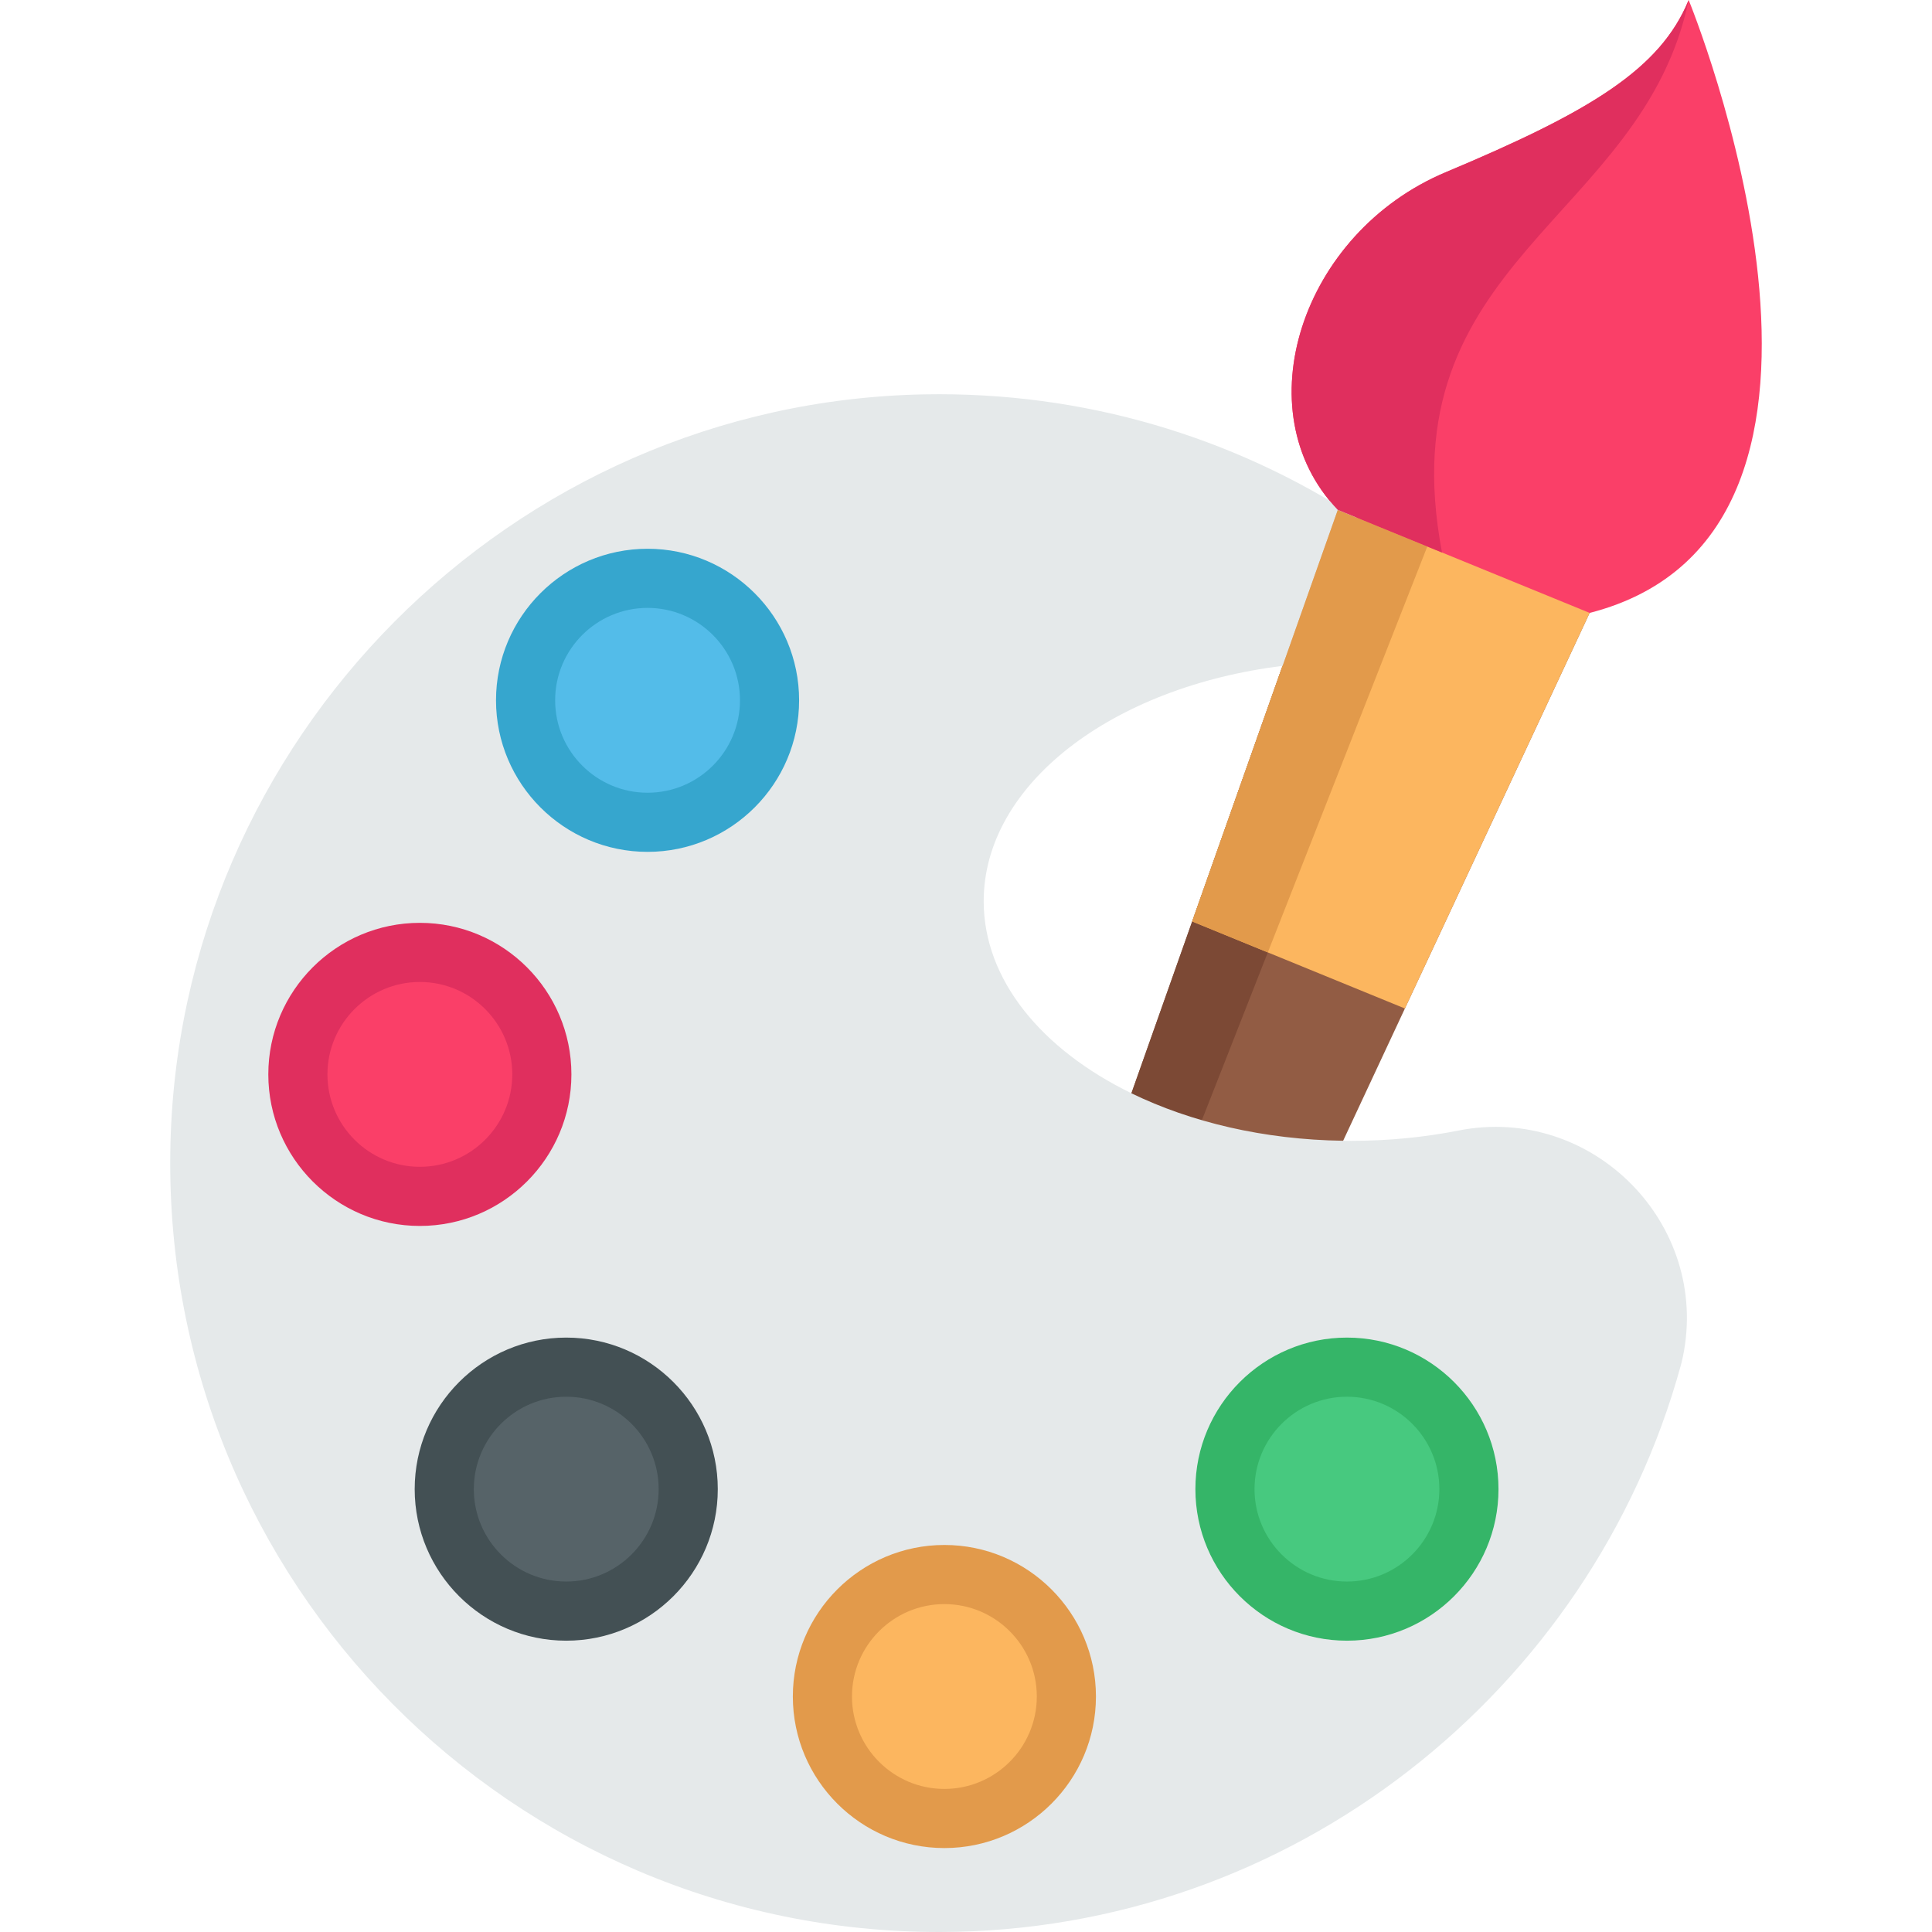 <?xml version="1.0" encoding="iso-8859-1"?>
<!-- Generator: Adobe Illustrator 19.0.0, SVG Export Plug-In . SVG Version: 6.00 Build 0)  -->
<svg version="1.1" id="Capa_1" xmlns="http://www.w3.org/2000/svg" xmlns:xlink="http://www.w3.org/1999/xlink" x="0px" y="0px"
	 viewBox="0 0 512 512" style="enable-background:new 0 0 512 512;" xml:space="preserve">
<path style="fill:#925C44;" d="M421.271,162.429l-48.957,104.835L268.428,489.718c-2.097,4.493-5.775,7.758-10.072,9.438
	c-4.288,1.684-9.21,1.764-13.794-0.111c-9.168-3.751-13.779-14.041-10.473-23.38l81.852-231.469l38.575-109.084L421.271,162.429z"/>
<path style="fill:#7C4935;" d="M244.56,499.046c-9.168-3.751-13.779-14.041-10.473-23.38L354.504,135.11l23.746,9.716
	L246.291,480.66C242.673,489.871,241.909,497.961,244.56,499.046z"/>
<path style="fill:#FA3F68;" d="M421.269,162.432C505.306,140.886,447.514,0,447.514,0c-7.488,18.301-25.983,29.54-64.321,45.614
	s-53.723,63.375-28.682,89.501l28.24,38.989"/>
<polygon style="fill:#FCB65F;" points="421.271,162.429 372.314,267.264 315.939,244.197 354.514,135.113 "/>
<polygon style="fill:#E29A4B;" points="335.986,252.4 315.939,244.197 354.514,135.113 378.251,144.826 "/>
<path style="fill:#E5E9EA;" d="M445.984,359.537c-0.178,0.857-0.366,1.63-0.554,2.319c-23.692,86.223-103,150.029-196.295,150.144
	C135.542,512.146,43.584,419.331,45.13,305.415c1.483-109.372,90.433-198.834,199.795-200.902
	c42.401-0.804,81.909,11.345,114.846,32.759l-5.265-2.152l-14.625,41.346c-45.096,5.568-79.193,31.37-79.193,62.375
	c0,20.819,15.387,39.299,39.142,50.884c15.722,7.657,35.099,12.295,56.117,12.588c0.731,0.01,1.462,0.021,2.194,0.021
	c9.861,0,19.378-0.951,28.351-2.726C421.853,292.608,453.286,324.25,445.984,359.537z"/>
<path style="fill:#E02F5E;" d="M382.152,146.422l-27.64-11.31c-25.037-26.126-9.657-73.429,28.679-89.494
	c38.34-16.074,56.835-27.32,64.323-45.618C435.353,58.58,367.355,68.698,382.152,146.422z"/>
<circle style="fill:#53BCE9;" cx="171.611" cy="185.588" r="32.327"/>
<circle style="fill:#FA3F68;" cx="111.263" cy="284.723" r="32.327"/>
<circle style="fill:#566368;" cx="150.06" cy="394.638" r="32.327"/>
<circle style="fill:#FCB65F;" cx="250.271" cy="449.596" r="32.327"/>
<circle style="fill:#47C97F;" cx="356.948" cy="394.638" r="32.327"/>
<path style="fill:#36A6CE;" d="M171.61,225.752c-22.145,0-40.162-18.017-40.162-40.162s18.017-40.162,40.162-40.162
	s40.162,18.017,40.162,40.162C211.772,207.735,193.756,225.752,171.61,225.752z M171.61,161.098
	c-13.505,0-24.492,10.987-24.492,24.492c0,13.505,10.987,24.492,24.492,24.492c13.505,0,24.492-10.987,24.492-24.492
	C196.102,172.085,185.116,161.098,171.61,161.098z"/>
<path style="fill:#E02F5E;" d="M111.267,324.887c-22.145,0-40.162-18.017-40.162-40.162c0-22.145,18.017-40.162,40.162-40.162
	s40.162,18.017,40.162,40.162C151.429,306.871,133.412,324.887,111.267,324.887z M111.267,260.233
	c-13.505,0-24.492,10.987-24.492,24.492s10.987,24.492,24.492,24.492s24.492-10.987,24.492-24.492S124.772,260.233,111.267,260.233z
	"/>
<path style="fill:#435054;" d="M150.059,434.799c-22.145,0-40.162-18.017-40.162-40.162s18.017-40.162,40.162-40.162
	s40.162,18.017,40.162,40.162C190.222,416.782,172.205,434.799,150.059,434.799z M150.059,370.145
	c-13.505,0-24.492,10.987-24.492,24.492s10.987,24.492,24.492,24.492c13.505,0,24.492-10.987,24.492-24.492
	S163.565,370.145,150.059,370.145z"/>
<path style="fill:#E29A4B;" d="M250.274,489.756c-22.145,0-40.162-18.017-40.162-40.162s18.017-40.162,40.162-40.162
	s40.162,18.017,40.162,40.162C290.436,471.739,272.419,489.756,250.274,489.756z M250.274,425.101
	c-13.505,0-24.492,10.987-24.492,24.492c0,13.505,10.987,24.492,24.492,24.492c13.505,0,24.492-10.987,24.492-24.492
	C274.767,436.088,263.779,425.101,250.274,425.101z"/>
<path style="fill:#35B568;" d="M356.954,434.799c-22.145,0-40.162-18.017-40.162-40.162s18.017-40.162,40.162-40.162
	s40.162,18.017,40.162,40.162C397.115,416.782,379.099,434.799,356.954,434.799z M356.954,370.145
	c-13.505,0-24.492,10.987-24.492,24.492s10.987,24.492,24.492,24.492s24.492-10.987,24.492-24.492S370.458,370.145,356.954,370.145z
	"/>
<g>
</g>
<g>
</g>
<g>
</g>
<g>
</g>
<g>
</g>
<g>
</g>
<g>
</g>
<g>
</g>
<g>
</g>
<g>
</g>
<g>
</g>
<g>
</g>
<g>
</g>
<g>
</g>
<g>
</g>
</svg>
